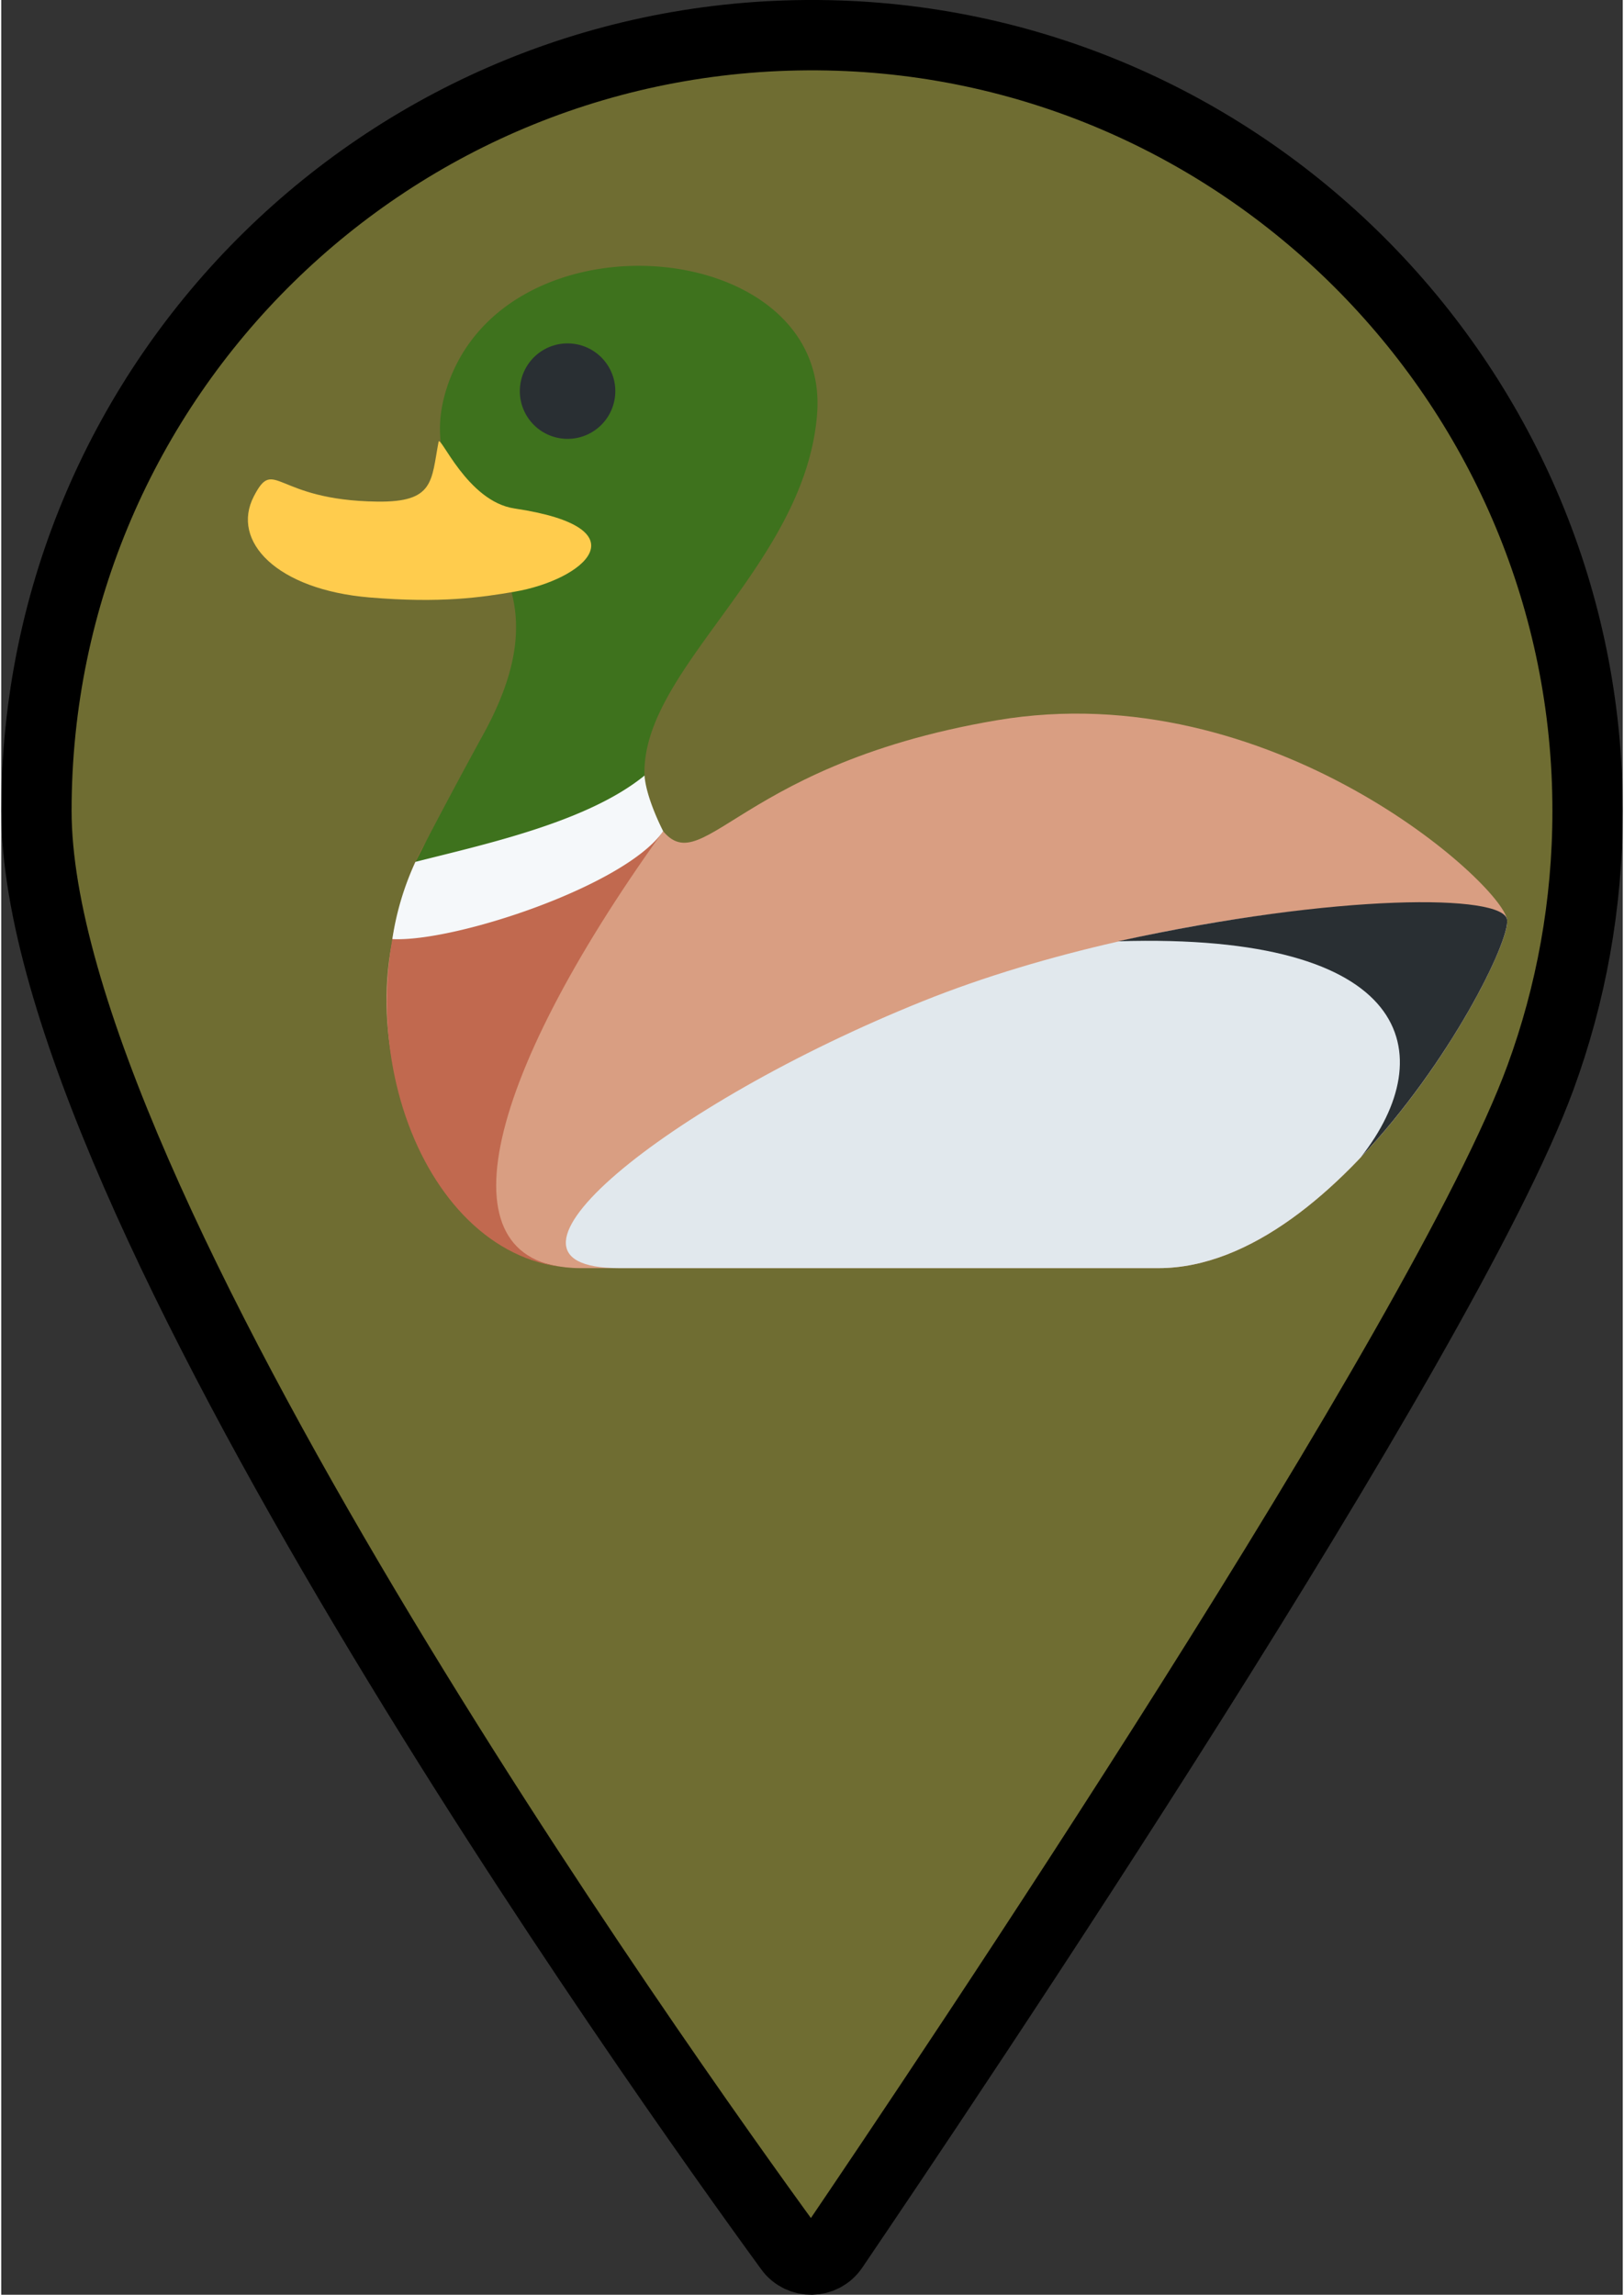 <?xml version="1.0" encoding="UTF-8" standalone="no"?>
<svg
   height="45.5"
   viewBox="0 0 345.75 489.31"
   width="32.2"
   version="1.1"
   id="svg9"
   sodipodi:docname="wolf.svg"
   xml:space="preserve"
   inkscape:version="1.3.2 (091e20e, 2023-11-25, custom)"
   xmlns:inkscape="http://www.inkscape.org/namespaces/inkscape"
   xmlns:sodipodi="http://sodipodi.sourceforge.net/DTD/sodipodi-0.dtd"
   xmlns="http://www.w3.org/2000/svg"
   xmlns:svg="http://www.w3.org/2000/svg"><rect x="0" y="0" width="345.75" height="489.31" fill="#333333" stroke="none"/><defs
     id="defs9" /><sodipodi:namedview
     id="namedview9"
     pagecolor="#ffffff"
     bordercolor="#000000"
     borderopacity="0.25"
     inkscape:showpageshadow="2"
     inkscape:pageopacity="0.0"
     inkscape:pagecheckerboard="0"
     inkscape:deskcolor="#d1d1d1"
     inkscape:zoom="8.9340658"
     inkscape:cx="16.00615"
     inkscape:cy="52.94342"
     inkscape:window-width="1350"
     inkscape:window-height="1212"
     inkscape:window-x="2582"
     inkscape:window-y="162"
     inkscape:window-maximized="0"
     inkscape:current-layer="svg9" /><g
     stroke-miterlimit="10"
     id="g9"><path
       d="m338.25 172.94c0 19.96-3.55 39.09-10.04 56.8-20.63 56.33-127.49 215.19-150.83 249.59-2.2 3.24-6.95 3.33-9.26.16-27.06-37.13-160.62-224.53-160.62-306.61 0-92.46 75.87-167.2 168.75-165.35 89.71 1.79 162.04 75.67 162 165.41z"
       fill="#5db670"
       stroke="#000"
       stroke-width="15"
       id="path1"
       style="fill:#6f6d32;fill-opacity:1" /><g
       stroke="#1d1d1b"
       id="g8" /></g><g
     id="g1"
     transform="matrix(7.853,0,0,7.853,38.988,34.814)"><path
       fill="#d99e82"
       d="m 12.75,17.75 c 1.226,2.195 1.856,-1.361 9.312,-2.625 7.456,-1.264 13.729,4.454 13.859,5.413 C 36.053,21.496 31.474,30 26.459,30 H 10.75 c -4.143,0 -7.022,-7.224 -4,-11.438 0,0 4.5,-3.5 6,-0.812 z"
       id="path1-9" /><path
       fill="#c1694f"
       d="M 13.008,18.136 C 8.02,25.073 6.969,30 10.75,30 6.607,30 4.172,23.812 6.282,18.969 6.745,17.905 8.04,16.477 8.04,16.477 l 4.179,-0.008 c 0.162,0.32 0.599,1.365 0.789,1.667 z"
       id="path2" /><path
       fill="#e1e8ed"
       d="M 20.062,22.75 C 26.734,20.068 35.791,19.579 35.921,20.538 36.053,21.496 31.474,30 26.459,30 H 11.813 c -4.143,0 1.232,-4.429 8.249,-7.25 z"
       id="path3" /><path
       fill="#292f33"
       d="m 25.359,21.125 c 6,-1.312 10.468,-1.282 10.563,-0.587 0.079,0.578 -1.559,3.907 -3.973,6.454 2.204,-2.804 1.42,-6.113 -6.59,-5.867 z"
       id="path4" /><path
       fill="#3e721d"
       d="m 7.125,6.125 c 1.562,-4.938 10.44,-4.143 10.062,0.688 -0.378,4.829 -6.453,7.859 -4.179,11.323 -1.586,1.38 -5.016,0.913 -6.727,0.833 A 156.185,156.185 0 0 1 8.093,15.563 C 11.009,10.328 5.962,9.799 7.125,6.125 Z"
       id="path5" /><path
       fill="#ffcc4d"
       d="M 1.893,9.045 C 2.461,7.945 2.442,9.151 5.245,9.187 6.799,9.208 6.708,8.627 6.909,7.566 6.95,7.343 7.685,9.182 8.97,9.373 c 3.554,0.531 1.879,1.94 0,2.261 C 8.069,11.788 6.96,11.952 5.032,11.789 2.513,11.577 1.264,10.261 1.893,9.045 Z"
       id="path6" /><path
       fill="#f5f8fa"
       d="m 12.502,16.625 c 0.044,0.625 0.506,1.511 0.506,1.511 -1.016,1.474 -5.643,3.017 -7.354,2.93 a 7.728,7.728 0 0 1 0.627,-2.097 c 1.844,-0.471 4.661,-1.071 6.221,-2.344 z"
       id="path7" /><path
       fill="#292f33"
       d="m 11.708,6.151 a 1.296,1.296 0 1 1 -2.591,0 1.296,1.296 0 0 1 2.591,0 z"
       id="path8" /></g></svg>
